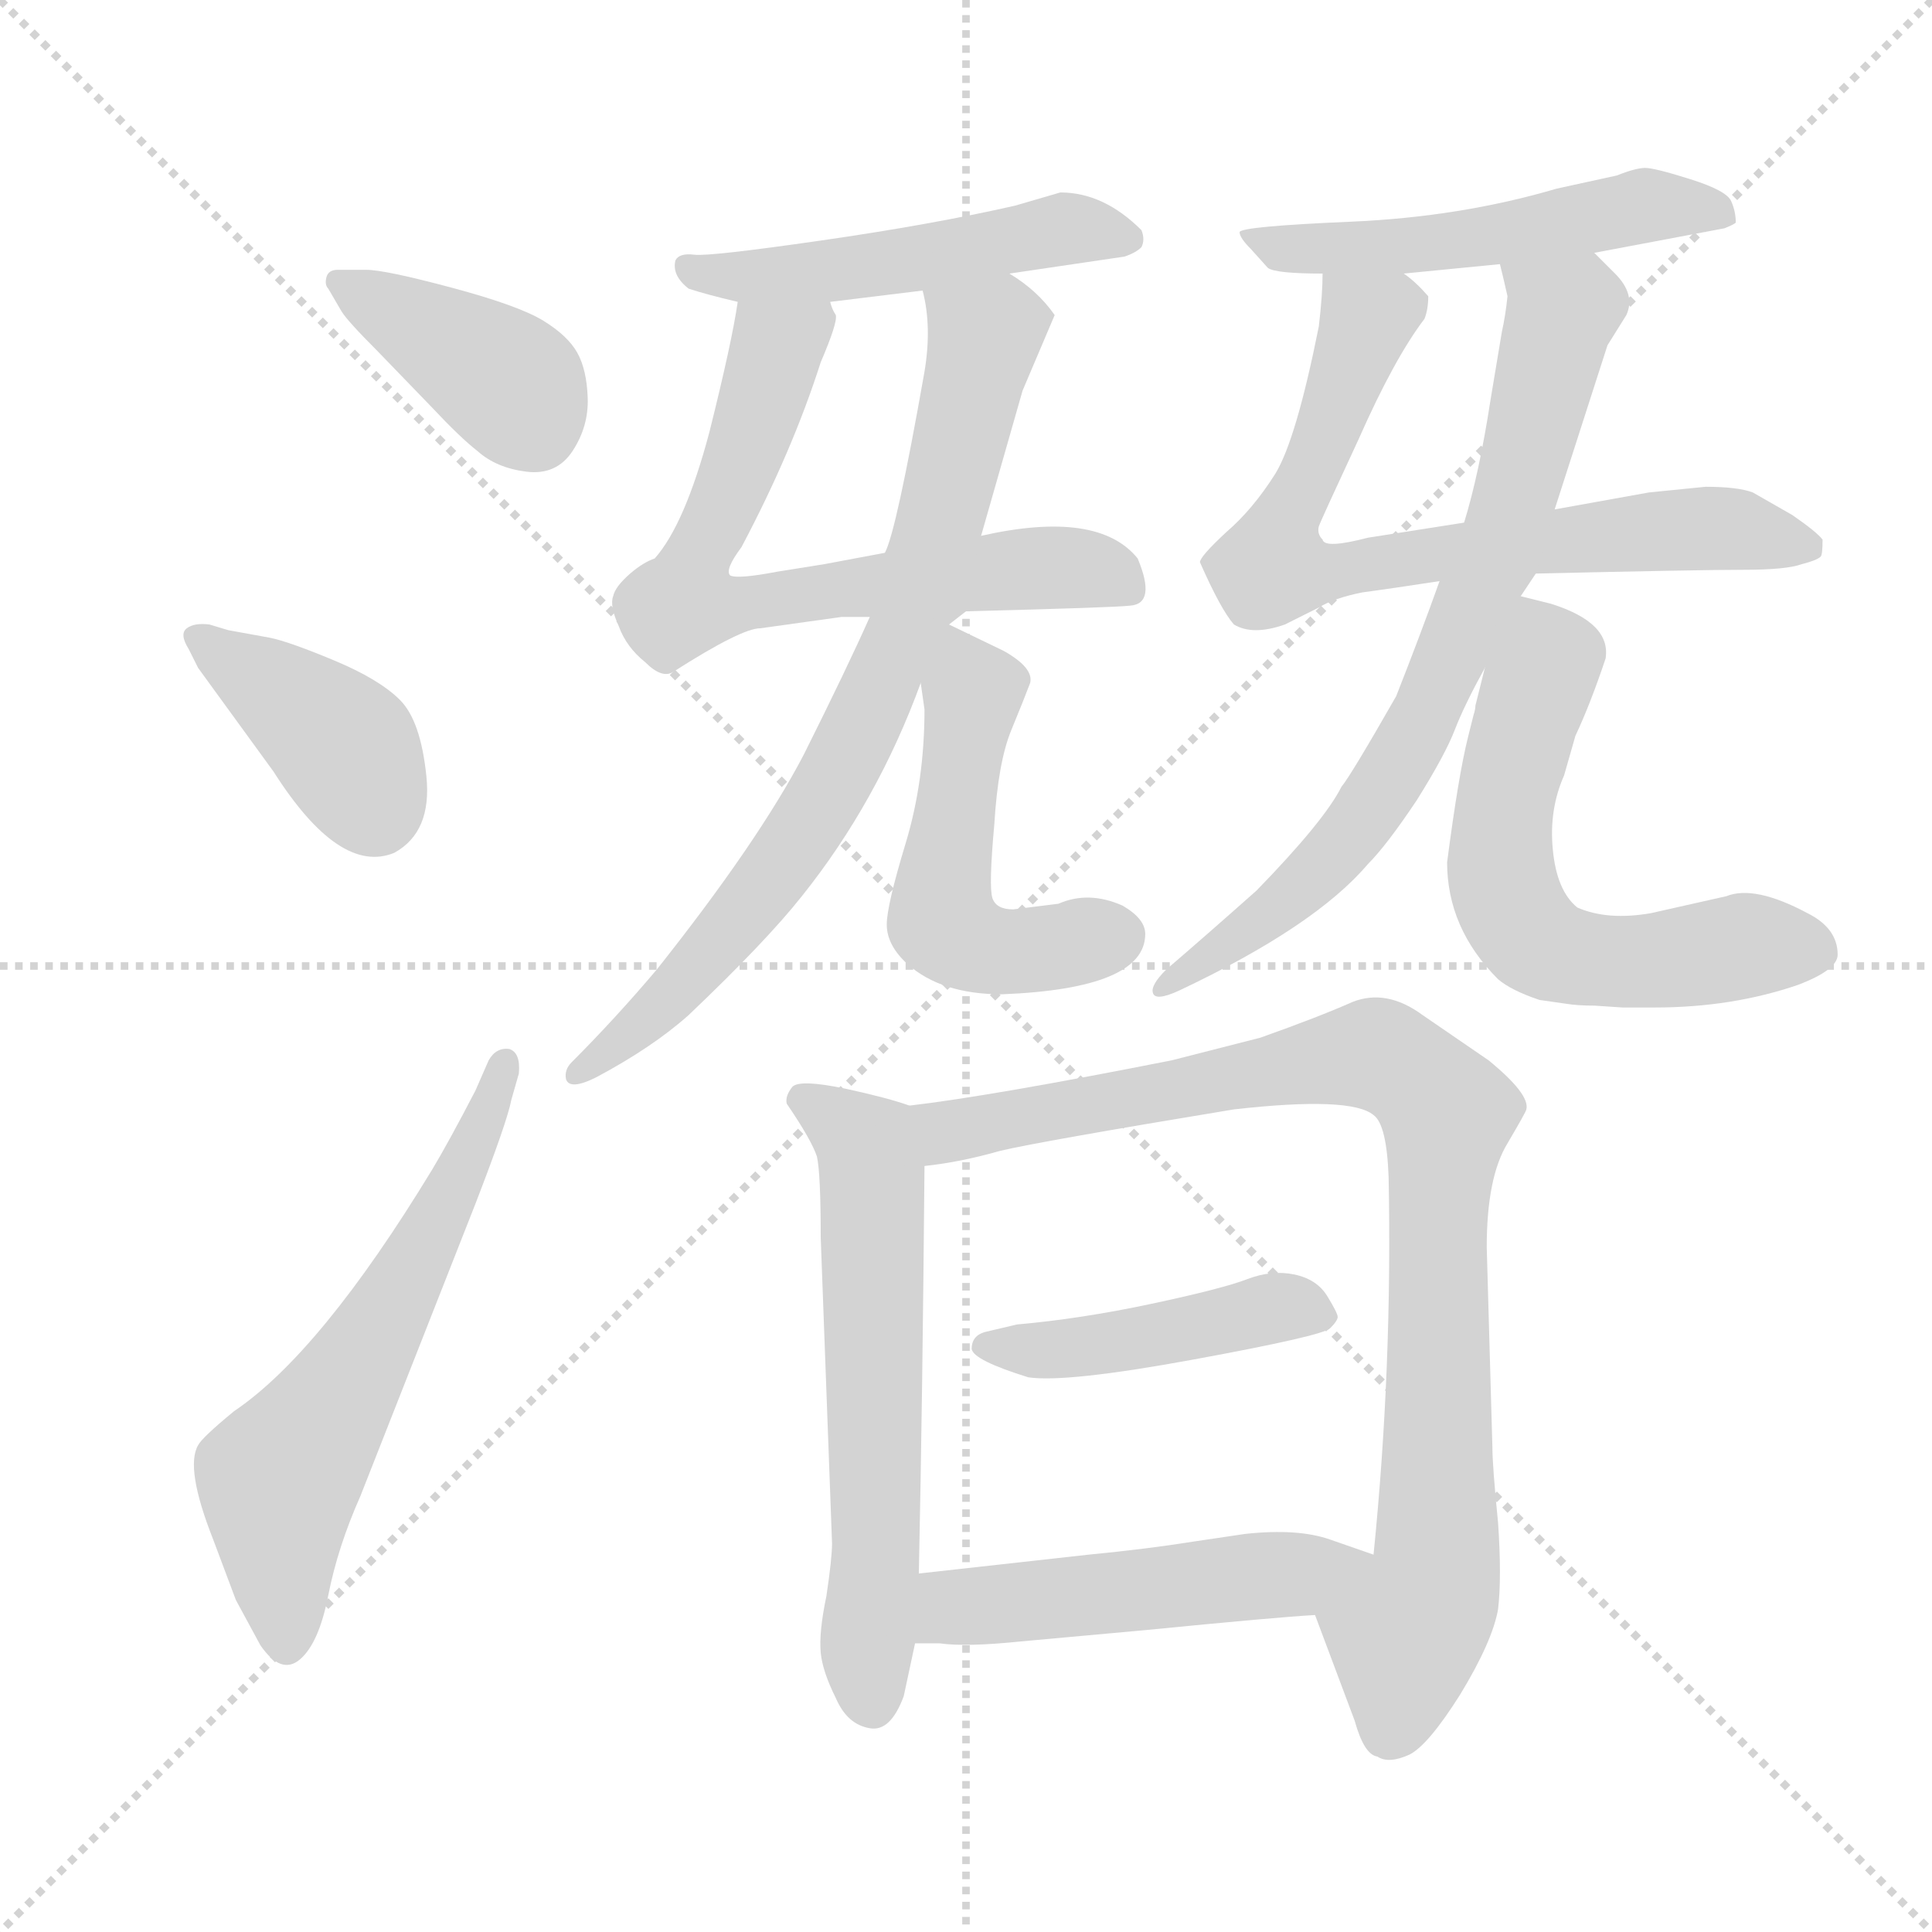<svg xmlns="http://www.w3.org/2000/svg" version="1.1" viewBox="0 0 1024 1024">
  <g stroke="lightgray" stroke-dasharray="1,1" stroke-width="1" transform="scale(4, 4)">
    <line x1="0" y1="0" x2="256" y2="256" />
    <line x1="256" y1="0" x2="0" y2="256" />
    <line x1="128" y1="0" x2="128" y2="256" />
    <line x1="0" y1="128" x2="256" y2="128" />
  </g>
  <g transform="scale(1.0, -1.0) translate(0.0, -796.00)">
    <style type="text/css">
      
        @keyframes keyframes0 {
          from {
            stroke: blue;
            stroke-dashoffset: 389;
            stroke-width: 128;
          }
          56% {
            animation-timing-function: step-end;
            stroke: blue;
            stroke-dashoffset: 0;
            stroke-width: 128;
          }
          to {
            stroke: black;
            stroke-width: 1024;
          }
        }
        #make-me-a-hanzi-animation-0 {
          animation: keyframes0 0.567s both;
          animation-delay: 0s;
          animation-timing-function: linear;
        }
      
        @keyframes keyframes1 {
          from {
            stroke: blue;
            stroke-dashoffset: 388;
            stroke-width: 128;
          }
          56% {
            animation-timing-function: step-end;
            stroke: blue;
            stroke-dashoffset: 0;
            stroke-width: 128;
          }
          to {
            stroke: black;
            stroke-width: 1024;
          }
        }
        #make-me-a-hanzi-animation-1 {
          animation: keyframes1 0.566s both;
          animation-delay: 0.567s;
          animation-timing-function: linear;
        }
      
        @keyframes keyframes2 {
          from {
            stroke: blue;
            stroke-dashoffset: 592;
            stroke-width: 128;
          }
          66% {
            animation-timing-function: step-end;
            stroke: blue;
            stroke-dashoffset: 0;
            stroke-width: 128;
          }
          to {
            stroke: black;
            stroke-width: 1024;
          }
        }
        #make-me-a-hanzi-animation-2 {
          animation: keyframes2 0.732s both;
          animation-delay: 1.132s;
          animation-timing-function: linear;
        }
      
        @keyframes keyframes3 {
          from {
            stroke: blue;
            stroke-dashoffset: 492;
            stroke-width: 128;
          }
          62% {
            animation-timing-function: step-end;
            stroke: blue;
            stroke-dashoffset: 0;
            stroke-width: 128;
          }
          to {
            stroke: black;
            stroke-width: 1024;
          }
        }
        #make-me-a-hanzi-animation-3 {
          animation: keyframes3 0.65s both;
          animation-delay: 1.864s;
          animation-timing-function: linear;
        }
      
        @keyframes keyframes4 {
          from {
            stroke: blue;
            stroke-dashoffset: 664;
            stroke-width: 128;
          }
          68% {
            animation-timing-function: step-end;
            stroke: blue;
            stroke-dashoffset: 0;
            stroke-width: 128;
          }
          to {
            stroke: black;
            stroke-width: 1024;
          }
        }
        #make-me-a-hanzi-animation-4 {
          animation: keyframes4 0.79s both;
          animation-delay: 2.514s;
          animation-timing-function: linear;
        }
      
        @keyframes keyframes5 {
          from {
            stroke: blue;
            stroke-dashoffset: 746;
            stroke-width: 128;
          }
          71% {
            animation-timing-function: step-end;
            stroke: blue;
            stroke-dashoffset: 0;
            stroke-width: 128;
          }
          to {
            stroke: black;
            stroke-width: 1024;
          }
        }
        #make-me-a-hanzi-animation-5 {
          animation: keyframes5 0.857s both;
          animation-delay: 3.305s;
          animation-timing-function: linear;
        }
      
        @keyframes keyframes6 {
          from {
            stroke: blue;
            stroke-dashoffset: 506;
            stroke-width: 128;
          }
          62% {
            animation-timing-function: step-end;
            stroke: blue;
            stroke-dashoffset: 0;
            stroke-width: 128;
          }
          to {
            stroke: black;
            stroke-width: 1024;
          }
        }
        #make-me-a-hanzi-animation-6 {
          animation: keyframes6 0.662s both;
          animation-delay: 4.162s;
          animation-timing-function: linear;
        }
      
        @keyframes keyframes7 {
          from {
            stroke: blue;
            stroke-dashoffset: 512;
            stroke-width: 128;
          }
          63% {
            animation-timing-function: step-end;
            stroke: blue;
            stroke-dashoffset: 0;
            stroke-width: 128;
          }
          to {
            stroke: black;
            stroke-width: 1024;
          }
        }
        #make-me-a-hanzi-animation-7 {
          animation: keyframes7 0.667s both;
          animation-delay: 4.824s;
          animation-timing-function: linear;
        }
      
        @keyframes keyframes8 {
          from {
            stroke: blue;
            stroke-dashoffset: 704;
            stroke-width: 128;
          }
          70% {
            animation-timing-function: step-end;
            stroke: blue;
            stroke-dashoffset: 0;
            stroke-width: 128;
          }
          to {
            stroke: black;
            stroke-width: 1024;
          }
        }
        #make-me-a-hanzi-animation-8 {
          animation: keyframes8 0.823s both;
          animation-delay: 5.49s;
          animation-timing-function: linear;
        }
      
        @keyframes keyframes9 {
          from {
            stroke: blue;
            stroke-dashoffset: 718;
            stroke-width: 128;
          }
          70% {
            animation-timing-function: step-end;
            stroke: blue;
            stroke-dashoffset: 0;
            stroke-width: 128;
          }
          to {
            stroke: black;
            stroke-width: 1024;
          }
        }
        #make-me-a-hanzi-animation-9 {
          animation: keyframes9 0.834s both;
          animation-delay: 6.313s;
          animation-timing-function: linear;
        }
      
        @keyframes keyframes10 {
          from {
            stroke: blue;
            stroke-dashoffset: 591;
            stroke-width: 128;
          }
          66% {
            animation-timing-function: step-end;
            stroke: blue;
            stroke-dashoffset: 0;
            stroke-width: 128;
          }
          to {
            stroke: black;
            stroke-width: 1024;
          }
        }
        #make-me-a-hanzi-animation-10 {
          animation: keyframes10 0.731s both;
          animation-delay: 7.148s;
          animation-timing-function: linear;
        }
      
        @keyframes keyframes11 {
          from {
            stroke: blue;
            stroke-dashoffset: 590;
            stroke-width: 128;
          }
          66% {
            animation-timing-function: step-end;
            stroke: blue;
            stroke-dashoffset: 0;
            stroke-width: 128;
          }
          to {
            stroke: black;
            stroke-width: 1024;
          }
        }
        #make-me-a-hanzi-animation-11 {
          animation: keyframes11 0.73s both;
          animation-delay: 7.879s;
          animation-timing-function: linear;
        }
      
        @keyframes keyframes12 {
          from {
            stroke: blue;
            stroke-dashoffset: 882;
            stroke-width: 128;
          }
          74% {
            animation-timing-function: step-end;
            stroke: blue;
            stroke-dashoffset: 0;
            stroke-width: 128;
          }
          to {
            stroke: black;
            stroke-width: 1024;
          }
        }
        #make-me-a-hanzi-animation-12 {
          animation: keyframes12 0.968s both;
          animation-delay: 8.609s;
          animation-timing-function: linear;
        }
      
        @keyframes keyframes13 {
          from {
            stroke: blue;
            stroke-dashoffset: 435;
            stroke-width: 128;
          }
          59% {
            animation-timing-function: step-end;
            stroke: blue;
            stroke-dashoffset: 0;
            stroke-width: 128;
          }
          to {
            stroke: black;
            stroke-width: 1024;
          }
        }
        #make-me-a-hanzi-animation-13 {
          animation: keyframes13 0.604s both;
          animation-delay: 9.576s;
          animation-timing-function: linear;
        }
      
        @keyframes keyframes14 {
          from {
            stroke: blue;
            stroke-dashoffset: 490;
            stroke-width: 128;
          }
          61% {
            animation-timing-function: step-end;
            stroke: blue;
            stroke-dashoffset: 0;
            stroke-width: 128;
          }
          to {
            stroke: black;
            stroke-width: 1024;
          }
        }
        #make-me-a-hanzi-animation-14 {
          animation: keyframes14 0.649s both;
          animation-delay: 10.181s;
          animation-timing-function: linear;
        }
      
    </style>
    
      <path d="M 181 631 Q 184 626 200 610 L 229 580 Q 244 564 253 557 Q 263 548 279 546 Q 295 544 303.5 557 Q 312 570 311.5 585 Q 311 600 306 609 Q 301 618 288 626 Q 275 634 239.5 643.5 Q 204 653 194 653 L 179 653 Q 174 653 173 649 Q 172 645 174 643 L 181 631 Z" fill="lightgray" />
    
      <path d="M 105 442 L 145 387 Q 180 332 209 344 Q 229 355 226 384.5 Q 223 414 212 425 Q 201 436 177 446 Q 153 456 143 458 L 121 462 L 111 465 Q 103 466 99 463 Q 95 460 100 452 L 105 442 Z" fill="lightgray" />
    
      <path d="M 252 218 Q 238 191 229 176 Q 170 79 124 48 Q 107 34 105 30 Q 98 18 113 -20 L 125 -52 L 138 -76 Q 149 -92 159 -83.5 Q 169 -75 174 -49.5 Q 179 -24 191 3 L 252 158 Q 269 202 271 213 L 275 227 Q 276 238 270 240 Q 263 241 259 234 L 252 218 Z" fill="lightgray" />
    
      <path d="M 535 651 L 596 660 Q 602 662 605 665 Q 607 669 605 674 Q 585 694 562 694 L 538 687 Q 494 677 435 668.5 Q 376 660 368 661 Q 360 662 358 658 Q 356 650 365 643 Q 374 640 391 636 L 440 636 L 489 642 L 535 651 Z" fill="lightgray" />
    
      <path d="M 512 472 Q 591 474 599 475 Q 613 476 603 500 Q 582 526 520 512 L 469 503 L 437 497 L 412 493 Q 391 489 387 491 Q 384 494 393 506 Q 420 557 435 604 Q 444 625 443 629 Q 441 632 440 636 C 436 666 396 666 391 636 Q 388 615 376 567 Q 363 518 347 500 Q 341 498 334 492 Q 326 485 325 480 Q 323 475 328 464 Q 332 453 342 445 Q 351 436 357 440 Q 393 463 403 463 L 446 469 L 461 469 L 512 472 Z" fill="lightgray" />
    
      <path d="M 503 465 L 512 472 C 517 477 512 483 520 512 L 542 589 L 559 629 Q 550 642 535 651 C 511 669 484 672 489 642 Q 494 623 490 599 Q 475 514 469 503 L 461 469 Q 449 442 426 396 Q 402 350 348 282 Q 326 256 303 233 Q 299 229 300 224 Q 302 218 316 225 Q 346 241 365 258 Q 406 297 425 321 Q 465 371 488 434 L 503 465 Z" fill="lightgray" />
    
      <path d="M 607 301 Q 607 309 595 316 Q 577 324 561 317 L 537 314 Q 528 314 526 320 Q 524 326 527 359 Q 529 392 536 409 Q 543 426 546 434 Q 548 442 532 451 L 503 465 C 482 475 484 464 488 434 L 490 420 Q 490 382 480 349 Q 470 316 470 306 Q 470 295 481 285 Q 499 269 531 269 Q 607 272 607 301 Z" fill="lightgray" />
    
      <path d="M 845 662 L 914 675 Q 919 677 920 678 Q 920 684 917.5 689.5 Q 915 695 896 701 Q 877 707 872 707 Q 867 707 857 703 L 825 696 Q 774 681 716 678.5 Q 658 676 657 673 Q 657 670 663 664 L 672 654 Q 676 651 701 651 L 744 651 L 795 656 L 845 662 Z" fill="lightgray" />
    
      <path d="M 814 492 Q 901 494 924 494 Q 947 494 955 497 Q 963 499 965 501 Q 966 502 966 510 Q 963 514 950 523 Q 936 531 929 535 Q 921 538 904 538 L 874 535 L 824 526 L 776 519 L 725 511 Q 702 505 701 510 Q 698 513 699 517 Q 700 520 720 563 Q 739 606 755 627 Q 757 632 757 639 Q 750 647 744 651 C 722 671 702 681 701 651 Q 701 640 699 623 Q 687 563 676 545 Q 664 526 650 514 Q 636 501 636 498 Q 647 473 654 465 Q 664 459 681 465 L 699 474 Q 707 479 722 482 Q 737 484 763 488 L 814 492 Z" fill="lightgray" />
    
      <path d="M 806 480 L 814 492 L 824 526 L 852 613 L 862 629 Q 867 640 856 651 L 845 662 C 824 683 788 685 795 656 Q 797 648 799 639 Q 798 629 796 620 L 790 584 Q 784 545 776 519 L 763 488 Q 753 460 740 427 Q 716 385 711 379 Q 702 361 666 324 Q 639 300 618 282 Q 610 274 611 270 Q 612 265 625 271 Q 697 305 725 338 Q 735 348 751 372 Q 766 396 771 409 Q 776 422 787 442 L 806 480 Z" fill="lightgray" />
    
      <path d="M 830 264 Q 836 263 845 263 L 860 262 L 877 262 Q 918 262 953 274 Q 974 282 974 290 Q 974 304 958 312 Q 930 327 915 321 L 875 312 Q 852 308 836 315 Q 825 324 823 346 Q 821 367 829 385 L 835 406 Q 843 423 851 447 Q 854 466 822 476 L 806 480 C 797 482 794 471 787 442 L 782 422 Q 782 420 781 417 L 778 405 Q 773 385 767 339 Q 767 304 794 277 Q 801 271 816 266 L 830 264 Z" fill="lightgray" />
    
      <path d="M 482 210 Q 471 214 448 219 Q 424 224 420 220 Q 416 215 417 211 Q 430 192 433 183 Q 435 174 435 140 L 441 -22 Q 441 -30 438 -50 Q 434 -69 435 -80 Q 436 -90 443 -104 Q 449 -118 461 -120 Q 472 -122 479 -103 L 485 -75 L 487 -38 Q 489 57 490 178 C 490 207 490 207 482 210 Z" fill="lightgray" />
    
      <path d="M 697 -60 L 718 -116 Q 723 -134 730 -135 Q 736 -139 747 -134 Q 757 -129 774 -102 Q 791 -74 794 -57 Q 796 -40 794 -11 Q 791 19 791 29 L 788 135 Q 788 172 799 190 Q 809 207 809 208 Q 811 216 789 234 L 754 258 Q 735 272 717 265 Q 699 257 668 246 L 621 234 Q 525 215 482 210 C 452 206 460 174 490 178 Q 509 180 530 186 Q 551 191 654 208 Q 716 215 728 205 Q 735 200 736 172 Q 738 71 728 -28 C 725 -58 686 -32 697 -60 Z" fill="lightgray" />
    
      <path d="M 709 98 Q 709 100 703.5 109 Q 698 118 686 120.5 Q 674 123 661 118 Q 648 113 610.5 105 Q 573 97 539 94 L 522 90 Q 515 88 515 81 Q 516 75 545 66 Q 565 63 633 75.5 Q 701 88 705 92 Q 709 96 709 98 Z" fill="lightgray" />
    
      <path d="M 485 -75 L 498 -75 Q 512 -77 541 -74 L 607 -68 Q 678 -61 697 -60 C 727 -58 756 -38 728 -28 L 705 -20 Q 688 -14 660 -17 L 633 -21 Q 608 -25 577 -28 L 487 -38 C 457 -41 455 -75 485 -75 Z" fill="lightgray" />
    
    
      <clipPath id="make-me-a-hanzi-clip-0">
        <path d="M 181 631 Q 184 626 200 610 L 229 580 Q 244 564 253 557 Q 263 548 279 546 Q 295 544 303.5 557 Q 312 570 311.5 585 Q 311 600 306 609 Q 301 618 288 626 Q 275 634 239.5 643.5 Q 204 653 194 653 L 179 653 Q 174 653 173 649 Q 172 645 174 643 L 181 631 Z" />
      </clipPath>
      <path clip-path="url(#make-me-a-hanzi-clip-0)" d="M 179 647 L 271 592 L 283 569" fill="none" id="make-me-a-hanzi-animation-0" stroke-dasharray="261 522" stroke-linecap="round" />
    
      <clipPath id="make-me-a-hanzi-clip-1">
        <path d="M 105 442 L 145 387 Q 180 332 209 344 Q 229 355 226 384.5 Q 223 414 212 425 Q 201 436 177 446 Q 153 456 143 458 L 121 462 L 111 465 Q 103 466 99 463 Q 95 460 100 452 L 105 442 Z" />
      </clipPath>
      <path clip-path="url(#make-me-a-hanzi-clip-1)" d="M 106 458 L 170 412 L 199 367" fill="none" id="make-me-a-hanzi-animation-1" stroke-dasharray="260 520" stroke-linecap="round" />
    
      <clipPath id="make-me-a-hanzi-clip-2">
        <path d="M 252 218 Q 238 191 229 176 Q 170 79 124 48 Q 107 34 105 30 Q 98 18 113 -20 L 125 -52 L 138 -76 Q 149 -92 159 -83.5 Q 169 -75 174 -49.5 Q 179 -24 191 3 L 252 158 Q 269 202 271 213 L 275 227 Q 276 238 270 240 Q 263 241 259 234 L 252 218 Z" />
      </clipPath>
      <path clip-path="url(#make-me-a-hanzi-clip-2)" d="M 151 -73 L 148 12 L 215 116 L 245 172 L 267 232" fill="none" id="make-me-a-hanzi-animation-2" stroke-dasharray="464 928" stroke-linecap="round" />
    
      <clipPath id="make-me-a-hanzi-clip-3">
        <path d="M 535 651 L 596 660 Q 602 662 605 665 Q 607 669 605 674 Q 585 694 562 694 L 538 687 Q 494 677 435 668.5 Q 376 660 368 661 Q 360 662 358 658 Q 356 650 365 643 Q 374 640 391 636 L 440 636 L 489 642 L 535 651 Z" />
      </clipPath>
      <path clip-path="url(#make-me-a-hanzi-clip-3)" d="M 364 655 L 397 649 L 469 656 L 561 675 L 597 670" fill="none" id="make-me-a-hanzi-animation-3" stroke-dasharray="364 728" stroke-linecap="round" />
    
      <clipPath id="make-me-a-hanzi-clip-4">
        <path d="M 512 472 Q 591 474 599 475 Q 613 476 603 500 Q 582 526 520 512 L 469 503 L 437 497 L 412 493 Q 391 489 387 491 Q 384 494 393 506 Q 420 557 435 604 Q 444 625 443 629 Q 441 632 440 636 C 436 666 396 666 391 636 Q 388 615 376 567 Q 363 518 347 500 Q 341 498 334 492 Q 326 485 325 480 Q 323 475 328 464 Q 332 453 342 445 Q 351 436 357 440 Q 393 463 403 463 L 446 469 L 461 469 L 512 472 Z" />
      </clipPath>
      <path clip-path="url(#make-me-a-hanzi-clip-4)" d="M 434 630 L 412 612 L 363 476 L 385 474 L 550 495 L 596 487" fill="none" id="make-me-a-hanzi-animation-4" stroke-dasharray="536 1072" stroke-linecap="round" />
    
      <clipPath id="make-me-a-hanzi-clip-5">
        <path d="M 503 465 L 512 472 C 517 477 512 483 520 512 L 542 589 L 559 629 Q 550 642 535 651 C 511 669 484 672 489 642 Q 494 623 490 599 Q 475 514 469 503 L 461 469 Q 449 442 426 396 Q 402 350 348 282 Q 326 256 303 233 Q 299 229 300 224 Q 302 218 316 225 Q 346 241 365 258 Q 406 297 425 321 Q 465 371 488 434 L 503 465 Z" />
      </clipPath>
      <path clip-path="url(#make-me-a-hanzi-clip-5)" d="M 498 637 L 522 618 L 490 486 L 455 408 L 422 349 L 384 299 L 332 245 L 305 227" fill="none" id="make-me-a-hanzi-animation-5" stroke-dasharray="618 1236" stroke-linecap="round" />
    
      <clipPath id="make-me-a-hanzi-clip-6">
        <path d="M 607 301 Q 607 309 595 316 Q 577 324 561 317 L 537 314 Q 528 314 526 320 Q 524 326 527 359 Q 529 392 536 409 Q 543 426 546 434 Q 548 442 532 451 L 503 465 C 482 475 484 464 488 434 L 490 420 Q 490 382 480 349 Q 470 316 470 306 Q 470 295 481 285 Q 499 269 531 269 Q 607 272 607 301 Z" />
      </clipPath>
      <path clip-path="url(#make-me-a-hanzi-clip-6)" d="M 505 457 L 516 426 L 499 308 L 515 296 L 541 291 L 592 300" fill="none" id="make-me-a-hanzi-animation-6" stroke-dasharray="378 756" stroke-linecap="round" />
    
      <clipPath id="make-me-a-hanzi-clip-7">
        <path d="M 845 662 L 914 675 Q 919 677 920 678 Q 920 684 917.5 689.5 Q 915 695 896 701 Q 877 707 872 707 Q 867 707 857 703 L 825 696 Q 774 681 716 678.5 Q 658 676 657 673 Q 657 670 663 664 L 672 654 Q 676 651 701 651 L 744 651 L 795 656 L 845 662 Z" />
      </clipPath>
      <path clip-path="url(#make-me-a-hanzi-clip-7)" d="M 661 669 L 692 662 L 799 672 L 869 687 L 914 683" fill="none" id="make-me-a-hanzi-animation-7" stroke-dasharray="384 768" stroke-linecap="round" />
    
      <clipPath id="make-me-a-hanzi-clip-8">
        <path d="M 814 492 Q 901 494 924 494 Q 947 494 955 497 Q 963 499 965 501 Q 966 502 966 510 Q 963 514 950 523 Q 936 531 929 535 Q 921 538 904 538 L 874 535 L 824 526 L 776 519 L 725 511 Q 702 505 701 510 Q 698 513 699 517 Q 700 520 720 563 Q 739 606 755 627 Q 757 632 757 639 Q 750 647 744 651 C 722 671 702 681 701 651 Q 701 640 699 623 Q 687 563 676 545 Q 664 526 650 514 Q 636 501 636 498 Q 647 473 654 465 Q 664 459 681 465 L 699 474 Q 707 479 722 482 Q 737 484 763 488 L 814 492 Z" />
      </clipPath>
      <path clip-path="url(#make-me-a-hanzi-clip-8)" d="M 708 644 L 724 626 L 694 543 L 678 515 L 675 498 L 684 493 L 899 516 L 958 506" fill="none" id="make-me-a-hanzi-animation-8" stroke-dasharray="576 1152" stroke-linecap="round" />
    
      <clipPath id="make-me-a-hanzi-clip-9">
        <path d="M 806 480 L 814 492 L 824 526 L 852 613 L 862 629 Q 867 640 856 651 L 845 662 C 824 683 788 685 795 656 Q 797 648 799 639 Q 798 629 796 620 L 790 584 Q 784 545 776 519 L 763 488 Q 753 460 740 427 Q 716 385 711 379 Q 702 361 666 324 Q 639 300 618 282 Q 610 274 611 270 Q 612 265 625 271 Q 697 305 725 338 Q 735 348 751 372 Q 766 396 771 409 Q 776 422 787 442 L 806 480 Z" />
      </clipPath>
      <path clip-path="url(#make-me-a-hanzi-clip-9)" d="M 802 653 L 828 630 L 798 515 L 757 421 L 731 374 L 702 338 L 618 274" fill="none" id="make-me-a-hanzi-animation-9" stroke-dasharray="590 1180" stroke-linecap="round" />
    
      <clipPath id="make-me-a-hanzi-clip-10">
        <path d="M 830 264 Q 836 263 845 263 L 860 262 L 877 262 Q 918 262 953 274 Q 974 282 974 290 Q 974 304 958 312 Q 930 327 915 321 L 875 312 Q 852 308 836 315 Q 825 324 823 346 Q 821 367 829 385 L 835 406 Q 843 423 851 447 Q 854 466 822 476 L 806 480 C 797 482 794 471 787 442 L 782 422 Q 782 420 781 417 L 778 405 Q 773 385 767 339 Q 767 304 794 277 Q 801 271 816 266 L 830 264 Z" />
      </clipPath>
      <path clip-path="url(#make-me-a-hanzi-clip-10)" d="M 808 471 L 821 446 L 803 395 L 795 344 L 797 326 L 810 301 L 827 290 L 854 286 L 928 295 L 961 293" fill="none" id="make-me-a-hanzi-animation-10" stroke-dasharray="463 926" stroke-linecap="round" />
    
      <clipPath id="make-me-a-hanzi-clip-11">
        <path d="M 482 210 Q 471 214 448 219 Q 424 224 420 220 Q 416 215 417 211 Q 430 192 433 183 Q 435 174 435 140 L 441 -22 Q 441 -30 438 -50 Q 434 -69 435 -80 Q 436 -90 443 -104 Q 449 -118 461 -120 Q 472 -122 479 -103 L 485 -75 L 487 -38 Q 489 57 490 178 C 490 207 490 207 482 210 Z" />
      </clipPath>
      <path clip-path="url(#make-me-a-hanzi-clip-11)" d="M 426 212 L 452 195 L 462 177 L 461 -105" fill="none" id="make-me-a-hanzi-animation-11" stroke-dasharray="462 924" stroke-linecap="round" />
    
      <clipPath id="make-me-a-hanzi-clip-12">
        <path d="M 697 -60 L 718 -116 Q 723 -134 730 -135 Q 736 -139 747 -134 Q 757 -129 774 -102 Q 791 -74 794 -57 Q 796 -40 794 -11 Q 791 19 791 29 L 788 135 Q 788 172 799 190 Q 809 207 809 208 Q 811 216 789 234 L 754 258 Q 735 272 717 265 Q 699 257 668 246 L 621 234 Q 525 215 482 210 C 452 206 460 174 490 178 Q 509 180 530 186 Q 551 191 654 208 Q 716 215 728 205 Q 735 200 736 172 Q 738 71 728 -28 C 725 -58 686 -32 697 -60 Z" />
      </clipPath>
      <path clip-path="url(#make-me-a-hanzi-clip-12)" d="M 488 206 L 507 196 L 723 237 L 744 230 L 764 210 L 761 -37 L 745 -70 L 737 -120" fill="none" id="make-me-a-hanzi-animation-12" stroke-dasharray="754 1508" stroke-linecap="round" />
    
      <clipPath id="make-me-a-hanzi-clip-13">
        <path d="M 709 98 Q 709 100 703.5 109 Q 698 118 686 120.5 Q 674 123 661 118 Q 648 113 610.5 105 Q 573 97 539 94 L 522 90 Q 515 88 515 81 Q 516 75 545 66 Q 565 63 633 75.5 Q 701 88 705 92 Q 709 96 709 98 Z" />
      </clipPath>
      <path clip-path="url(#make-me-a-hanzi-clip-13)" d="M 522 83 L 569 81 L 672 102 L 699 100" fill="none" id="make-me-a-hanzi-animation-13" stroke-dasharray="307 614" stroke-linecap="round" />
    
      <clipPath id="make-me-a-hanzi-clip-14">
        <path d="M 485 -75 L 498 -75 Q 512 -77 541 -74 L 607 -68 Q 678 -61 697 -60 C 727 -58 756 -38 728 -28 L 705 -20 Q 688 -14 660 -17 L 633 -21 Q 608 -25 577 -28 L 487 -38 C 457 -41 455 -75 485 -75 Z" />
      </clipPath>
      <path clip-path="url(#make-me-a-hanzi-clip-14)" d="M 492 -69 L 512 -55 L 688 -39 L 720 -31" fill="none" id="make-me-a-hanzi-animation-14" stroke-dasharray="362 724" stroke-linecap="round" />
    
  </g>
</svg>